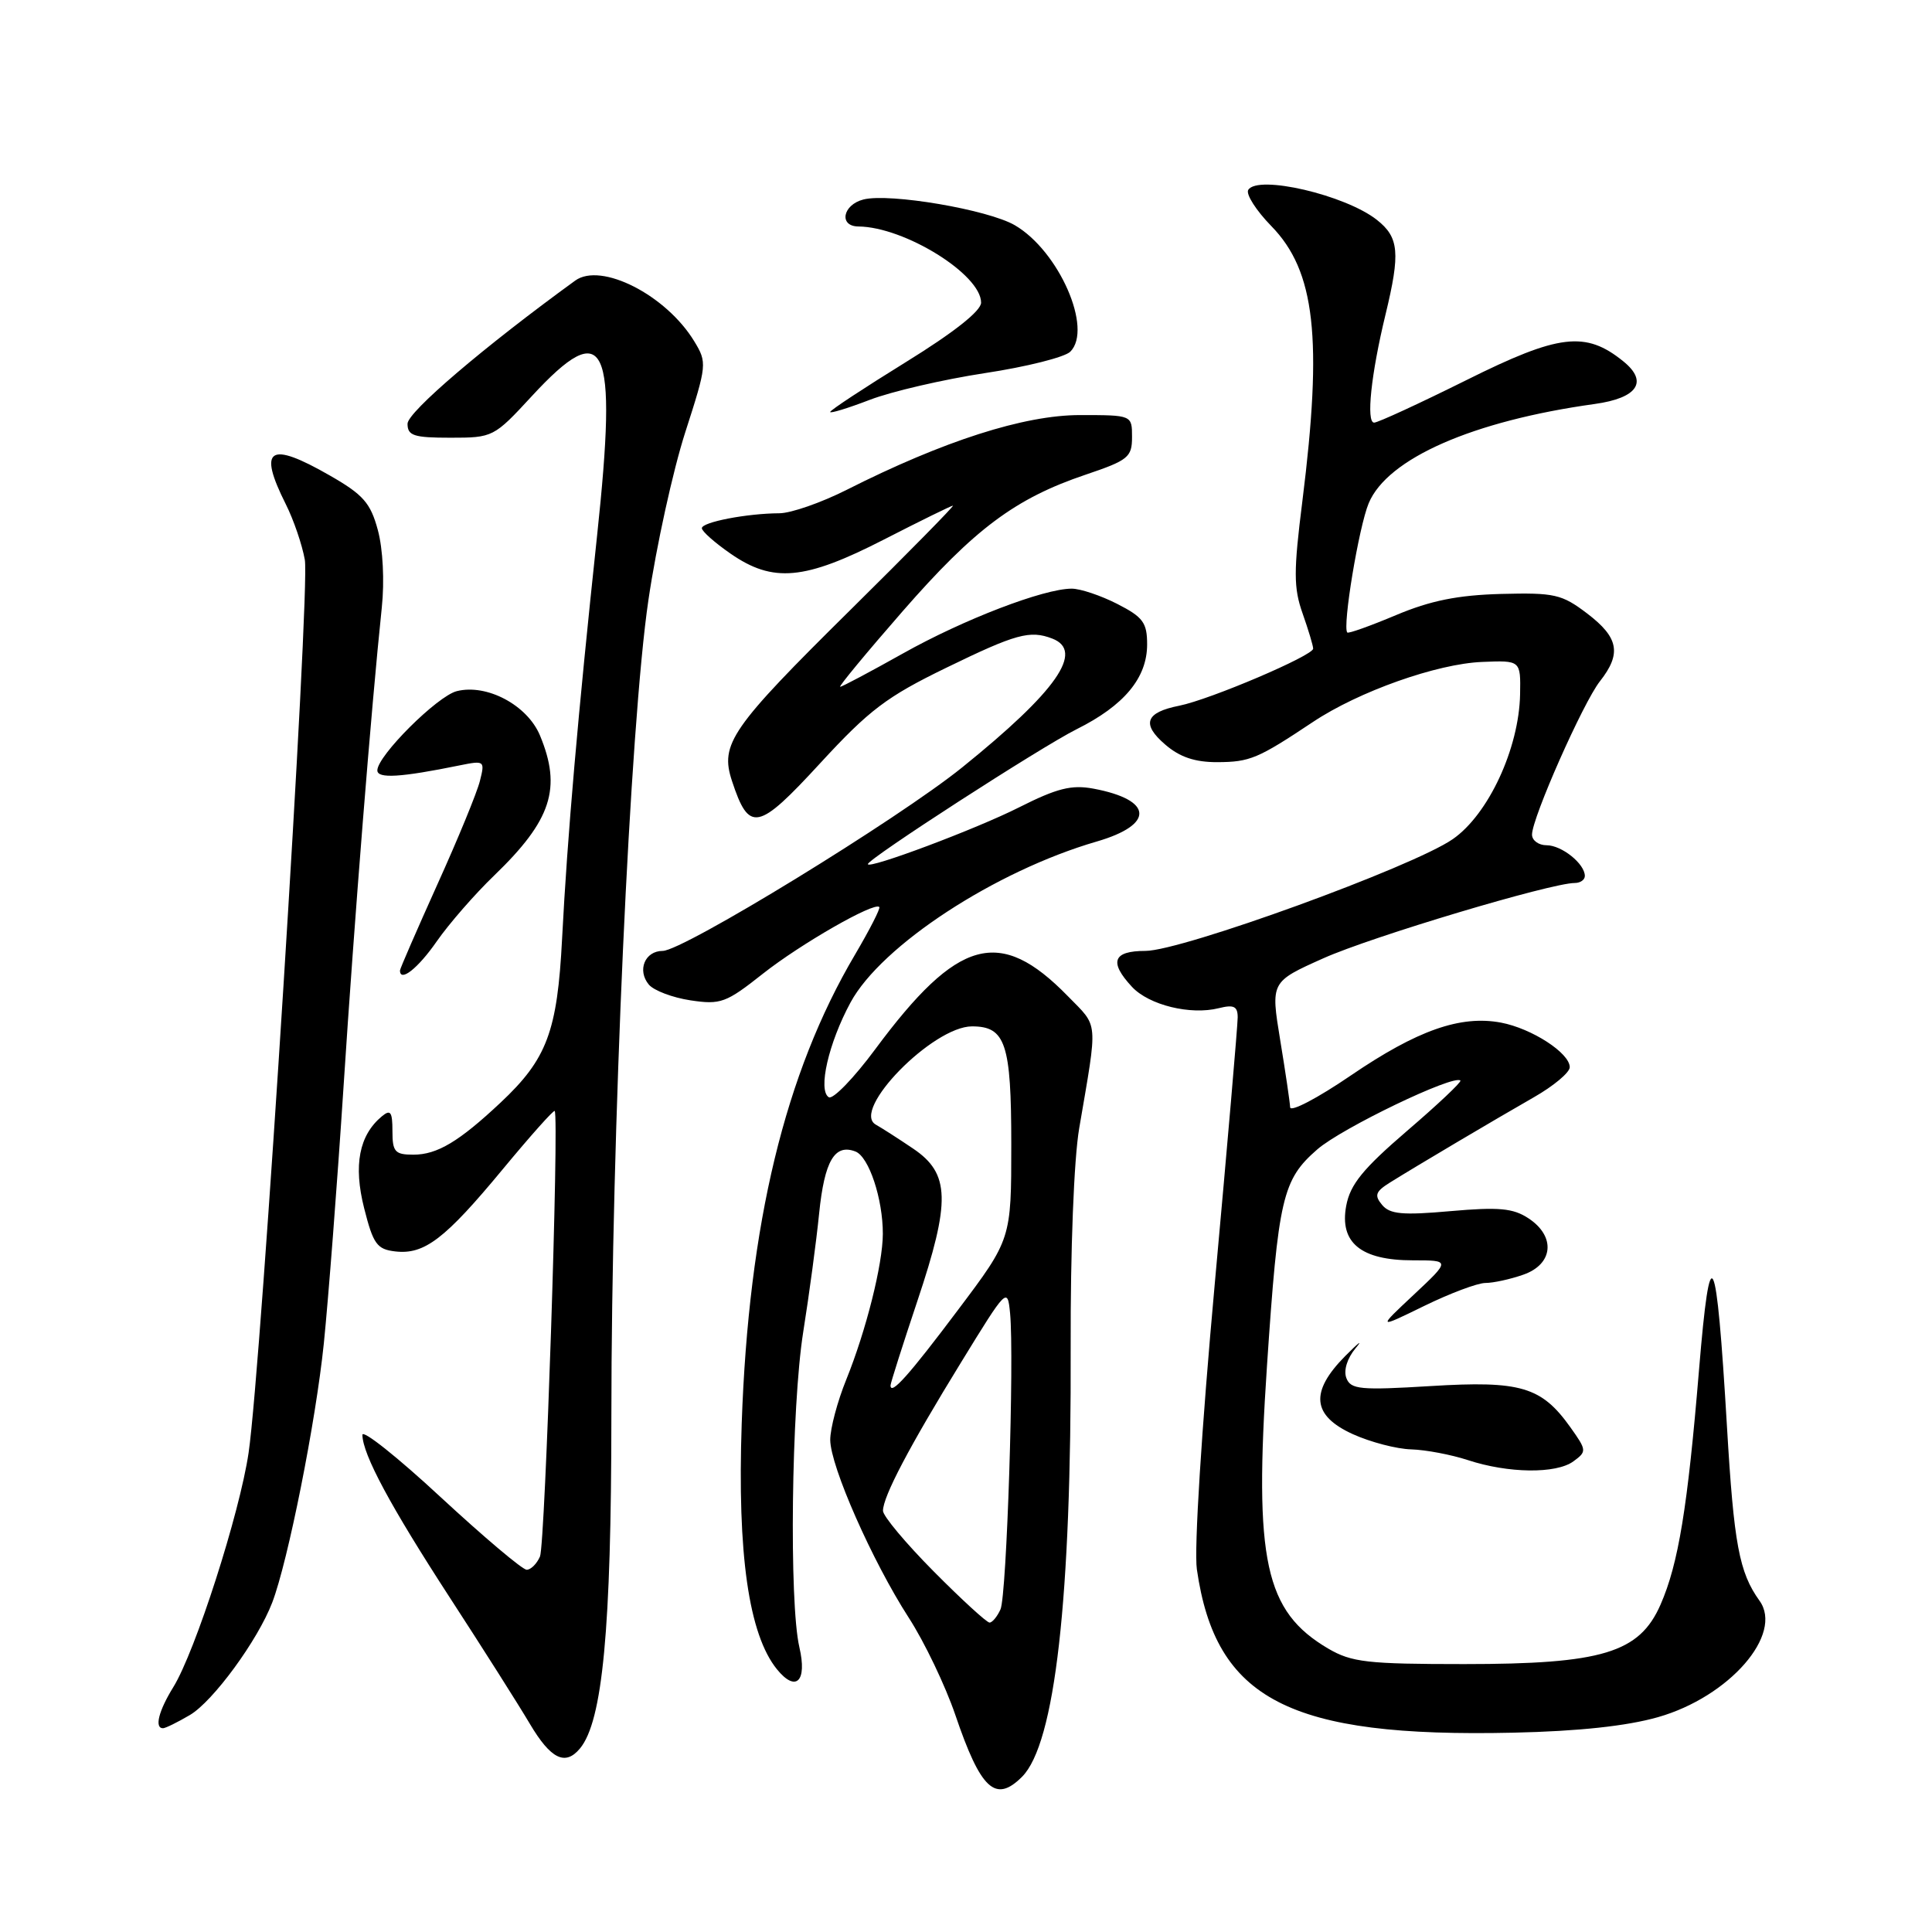 <?xml version="1.0" encoding="UTF-8" standalone="no"?>
<!DOCTYPE svg PUBLIC "-//W3C//DTD SVG 1.1//EN" "http://www.w3.org/Graphics/SVG/1.1/DTD/svg11.dtd" >
<svg xmlns="http://www.w3.org/2000/svg" xmlns:xlink="http://www.w3.org/1999/xlink" version="1.1" viewBox="0 0 256 256">
 <g >
 <path fill="currentColor"
d=" M 135.42 235.44 C 139.80 231.06 141.98 211.82 141.87 178.50 C 141.83 165.67 142.30 153.58 143.00 149.50 C 145.49 134.91 145.60 136.20 141.48 131.98 C 132.47 122.75 126.91 124.28 115.98 139.02 C 113.14 142.86 110.36 145.72 109.82 145.39 C 108.35 144.48 109.79 138.20 112.70 132.83 C 116.79 125.28 131.87 115.42 145.31 111.51 C 153.02 109.27 152.82 105.99 144.89 104.50 C 141.98 103.96 140.07 104.44 135.03 106.98 C 129.38 109.84 115.00 115.23 115.00 114.50 C 115.00 113.80 137.94 98.98 142.65 96.63 C 148.95 93.49 152.00 89.83 152.00 85.39 C 152.00 82.50 151.46 81.77 148.04 80.02 C 145.86 78.91 143.15 78.00 142.01 78.00 C 138.30 78.00 127.67 82.08 119.64 86.59 C 115.32 89.01 111.58 91.00 111.33 91.00 C 111.08 91.00 114.80 86.50 119.60 81.00 C 129.14 70.07 134.53 66.04 143.87 62.89 C 149.50 60.99 150.00 60.58 150.00 57.91 C 150.00 55.00 150.00 55.00 143.09 55.00 C 135.70 55.00 125.03 58.42 112.18 64.91 C 108.81 66.61 104.81 68.00 103.28 68.01 C 98.97 68.03 93.00 69.18 93.00 69.99 C 93.00 70.40 94.71 71.91 96.80 73.36 C 102.43 77.26 106.61 76.88 117.11 71.50 C 121.93 69.03 126.06 67.00 126.27 67.00 C 126.49 67.00 120.40 73.19 112.75 80.75 C 96.83 96.48 95.38 98.58 96.99 103.48 C 99.26 110.36 100.40 110.13 108.67 101.14 C 115.18 94.07 117.48 92.32 125.41 88.47 C 134.61 83.99 136.47 83.48 139.42 84.61 C 143.73 86.26 140.03 91.57 127.50 101.68 C 118.99 108.55 90.51 126.00 87.81 126.00 C 85.45 126.00 84.40 128.57 85.97 130.46 C 86.63 131.25 89.11 132.19 91.49 132.55 C 95.49 133.15 96.20 132.89 101.09 129.02 C 106.08 125.08 115.83 119.49 116.51 120.18 C 116.69 120.36 115.23 123.20 113.29 126.50 C 104.02 142.19 99.19 162.18 98.28 188.63 C 97.69 205.94 99.21 216.57 102.95 221.19 C 105.47 224.29 106.98 222.80 105.92 218.26 C 104.55 212.34 104.86 186.41 106.43 176.50 C 107.22 171.55 108.17 164.48 108.54 160.78 C 109.25 153.81 110.60 151.52 113.35 152.58 C 115.14 153.27 116.99 158.87 116.98 163.50 C 116.97 167.52 114.76 176.31 112.14 182.79 C 110.96 185.69 110.01 189.29 110.01 190.79 C 110.03 194.29 115.58 206.86 120.41 214.35 C 122.49 217.56 125.26 223.36 126.58 227.22 C 129.95 237.14 131.90 238.95 135.42 235.44 Z  M 76.85 231.68 C 79.85 228.07 81.00 215.88 81.01 187.68 C 81.01 150.34 83.48 96.00 85.92 79.50 C 86.97 72.35 89.17 62.36 90.79 57.31 C 93.68 48.34 93.71 48.05 91.99 45.22 C 88.26 39.09 79.64 34.70 76.22 37.18 C 64.15 45.94 54.00 54.60 54.00 56.15 C 54.00 57.73 54.82 58.00 59.69 58.00 C 65.31 58.00 65.45 57.93 70.46 52.50 C 80.28 41.86 81.86 45.23 79.12 70.94 C 76.57 94.81 75.18 110.79 74.48 124.37 C 73.85 136.68 72.48 140.33 66.33 146.10 C 60.82 151.27 57.93 153.00 54.78 153.00 C 52.33 153.00 52.00 152.62 52.00 149.88 C 52.00 147.32 51.75 146.97 50.61 147.91 C 47.58 150.42 46.81 154.40 48.25 160.09 C 49.45 164.85 49.95 165.54 52.37 165.82 C 56.23 166.27 58.96 164.18 66.60 154.95 C 70.26 150.53 73.36 147.05 73.50 147.21 C 74.11 147.92 72.24 204.68 71.55 206.25 C 71.13 207.21 70.34 208.00 69.79 208.00 C 69.23 208.00 64.11 203.67 58.39 198.38 C 52.68 193.08 48.01 189.37 48.02 190.13 C 48.06 192.74 51.72 199.55 59.59 211.67 C 63.94 218.36 68.72 225.90 70.21 228.42 C 72.98 233.09 74.90 234.03 76.85 231.68 Z  M 219.70 227.53 C 229.14 224.84 236.36 216.55 233.14 212.10 C 230.45 208.35 229.75 204.62 228.83 189.00 C 227.42 165.17 226.62 163.54 225.13 181.50 C 223.62 199.74 222.40 207.21 220.03 212.62 C 217.23 219.01 212.30 220.50 194.00 220.50 C 181.17 220.50 179.10 220.26 176.00 218.45 C 167.60 213.51 166.15 206.81 167.88 181.00 C 169.38 158.68 169.93 156.32 174.55 152.30 C 177.78 149.48 192.66 142.33 193.51 143.18 C 193.69 143.36 190.51 146.36 186.44 149.85 C 180.59 154.88 178.91 156.94 178.38 159.77 C 177.47 164.66 180.32 167.00 187.21 167.00 C 192.19 167.00 192.19 167.00 187.35 171.54 C 182.50 176.08 182.50 176.08 188.72 173.04 C 192.14 171.37 195.79 170.00 196.82 170.00 C 197.86 170.00 200.12 169.51 201.85 168.90 C 205.84 167.51 206.17 163.81 202.51 161.42 C 200.49 160.09 198.58 159.92 192.21 160.48 C 185.83 161.05 184.16 160.89 183.13 159.65 C 182.08 158.39 182.26 157.89 184.18 156.69 C 187.77 154.45 197.99 148.40 203.25 145.39 C 205.86 143.90 208.00 142.11 208.00 141.41 C 208.00 139.53 202.96 136.27 198.88 135.50 C 193.51 134.50 187.79 136.51 178.97 142.52 C 174.59 145.51 170.98 147.40 170.95 146.72 C 170.92 146.05 170.33 142.04 169.63 137.80 C 168.37 130.10 168.37 130.10 175.37 126.97 C 181.76 124.11 205.52 117.00 208.67 117.00 C 209.40 117.00 210.00 116.58 210.00 116.07 C 210.00 114.46 206.94 112.00 204.93 112.00 C 203.87 112.00 203.00 111.36 203.00 110.59 C 203.00 108.39 209.77 93.10 212.00 90.27 C 214.89 86.60 214.48 84.47 210.32 81.30 C 206.94 78.73 205.99 78.52 198.89 78.70 C 193.15 78.86 189.56 79.58 184.97 81.51 C 181.57 82.94 178.66 83.98 178.52 83.81 C 177.86 83.04 180.05 69.81 181.36 66.68 C 183.84 60.74 195.17 55.77 211.31 53.53 C 216.99 52.74 218.44 50.58 215.10 47.88 C 210.10 43.83 206.58 44.25 194.32 50.36 C 188.08 53.46 182.58 56.00 182.08 56.00 C 181.00 56.00 181.67 49.57 183.59 41.67 C 185.57 33.49 185.38 31.45 182.44 29.13 C 178.25 25.83 166.66 23.13 165.40 25.16 C 165.06 25.72 166.43 27.88 168.46 29.96 C 174.27 35.91 175.28 44.81 172.57 66.41 C 171.40 75.71 171.40 77.89 172.60 81.28 C 173.37 83.47 174.00 85.56 174.00 85.95 C 174.00 86.87 160.35 92.69 156.26 93.51 C 151.77 94.40 151.22 95.93 154.40 98.66 C 156.32 100.32 158.34 101.00 161.31 100.99 C 165.62 100.97 166.67 100.53 173.98 95.66 C 180.04 91.62 190.41 87.95 196.39 87.71 C 201.50 87.50 201.50 87.50 201.42 92.00 C 201.28 99.17 197.22 107.92 192.50 111.19 C 187.20 114.87 156.59 126.00 151.77 126.00 C 147.47 126.00 146.92 127.46 150.00 130.77 C 152.25 133.18 157.74 134.53 161.49 133.59 C 163.49 133.09 164.00 133.34 164.00 134.81 C 164.00 135.83 162.64 151.67 160.97 170.02 C 159.21 189.38 158.21 205.30 158.59 207.94 C 161.08 225.22 170.81 230.25 200.50 229.59 C 209.16 229.40 215.57 228.71 219.70 227.53 Z  M 25.16 227.25 C 28.23 225.44 34.15 217.36 36.07 212.35 C 38.16 206.89 41.84 188.43 42.91 178.00 C 43.50 172.22 44.68 156.93 45.52 144.00 C 46.96 121.81 49.19 93.84 50.59 80.50 C 50.96 77.00 50.74 72.73 50.07 70.25 C 49.10 66.64 48.13 65.54 43.71 63.01 C 35.66 58.39 34.14 59.37 37.86 66.79 C 38.89 68.83 40.03 72.15 40.39 74.17 C 41.11 78.14 34.63 181.01 32.94 192.50 C 31.76 200.53 25.87 218.86 22.96 223.56 C 21.02 226.70 20.44 229.00 21.60 229.00 C 21.92 229.00 23.53 228.21 25.16 227.25 Z  M 208.48 193.64 C 210.27 192.33 210.26 192.18 208.09 189.13 C 204.25 183.74 201.50 182.93 189.59 183.66 C 180.23 184.23 178.98 184.11 178.40 182.60 C 178.01 181.59 178.51 179.98 179.62 178.65 C 180.66 177.41 180.04 177.88 178.25 179.68 C 173.54 184.44 173.85 187.57 179.25 190.03 C 181.59 191.09 185.07 192.00 187.00 192.05 C 188.93 192.11 192.30 192.75 194.50 193.47 C 199.85 195.23 206.19 195.31 208.48 193.64 Z  M 57.86 124.75 C 59.49 122.41 62.92 118.47 65.49 116.00 C 73.08 108.68 74.46 104.44 71.54 97.43 C 69.86 93.43 64.51 90.58 60.53 91.58 C 57.94 92.23 50.00 100.15 50.00 102.08 C 50.00 103.20 53.10 103.01 60.89 101.42 C 64.20 100.75 64.27 100.80 63.59 103.48 C 63.22 104.99 60.68 111.17 57.95 117.20 C 55.23 123.24 53.00 128.36 53.00 128.59 C 53.00 130.20 55.38 128.32 57.86 124.75 Z  M 130.50 49.44 C 136.00 48.61 141.09 47.33 141.82 46.60 C 144.84 43.59 140.32 33.26 134.48 29.85 C 130.94 27.78 117.90 25.56 114.42 26.43 C 111.65 27.13 111.11 29.99 113.75 30.01 C 119.85 30.07 130.00 36.36 130.00 40.10 C 130.00 41.20 126.41 44.04 120.00 48.00 C 114.50 51.40 110.00 54.36 110.00 54.59 C 110.00 54.81 112.36 54.09 115.25 52.98 C 118.14 51.87 125.00 50.28 130.50 49.44 Z  M 123.72 208.22 C 120.03 204.50 117.00 200.88 117.00 200.19 C 117.00 198.31 120.46 191.72 127.36 180.50 C 133.41 170.64 133.50 170.55 133.84 174.00 C 134.41 179.97 133.40 211.40 132.57 213.25 C 132.14 214.21 131.48 215.00 131.12 215.00 C 130.75 215.00 127.42 211.95 123.72 208.22 Z  M 118.00 183.57 C 118.00 183.27 119.60 178.25 121.55 172.41 C 125.99 159.15 125.89 155.50 121.00 152.20 C 119.08 150.90 116.85 149.47 116.05 149.02 C 112.71 147.13 123.61 136.00 128.80 136.00 C 133.24 136.00 134.00 138.28 134.00 151.66 C 134.00 164.19 134.00 164.19 126.95 173.56 C 120.44 182.23 118.00 184.96 118.00 183.57 Z "/>
</g>
</svg>